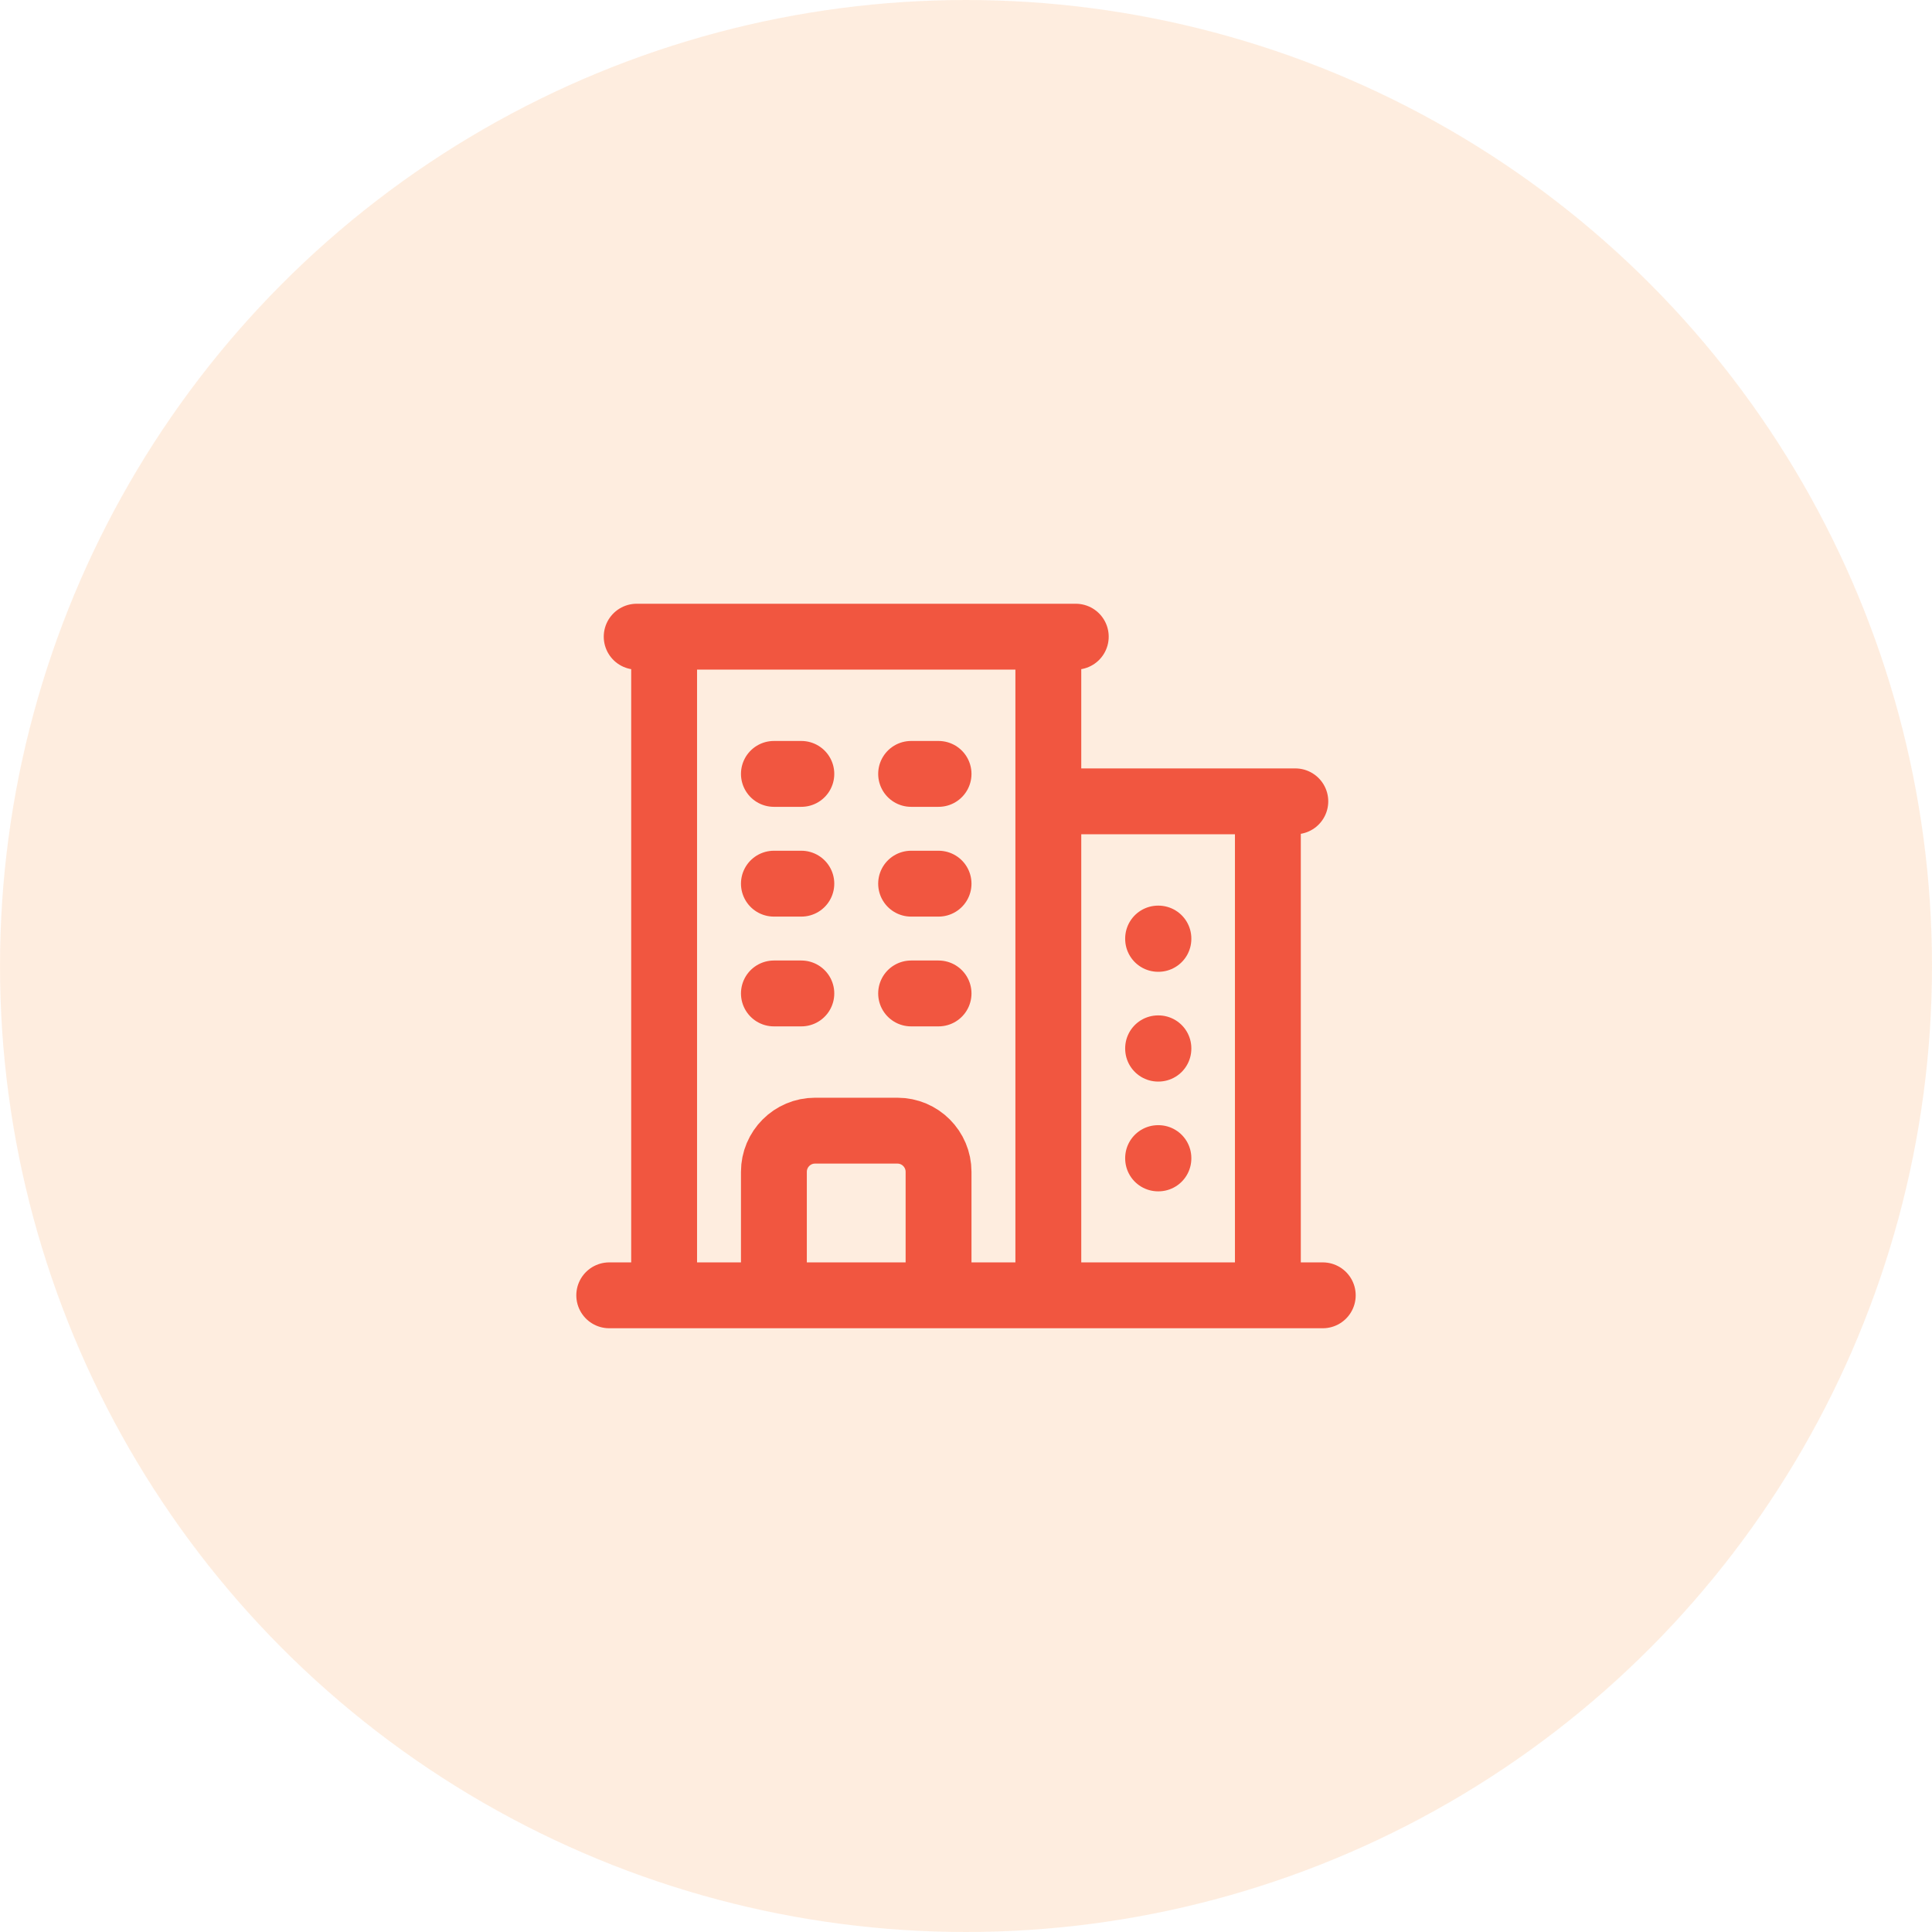 <svg width="44" height="44" viewBox="0 0 44 44" fill="none" xmlns="http://www.w3.org/2000/svg">
<circle cx="22" cy="22" r="22" fill="#FEDCC1" fill-opacity="0.5"/>
<path d="M13.875 29.5H30.125M15.125 14.5V29.5M23.875 14.5V29.5M28.875 18.25V29.5M17.625 17.625H18.25M17.625 20.125H18.25M17.625 22.625H18.25M20.75 17.625H21.375M20.75 20.125H21.375M20.75 22.625H21.375M17.625 29.5V26.688C17.625 26.17 18.045 25.75 18.562 25.75H20.438C20.955 25.75 21.375 26.17 21.375 26.688V29.5M14.5 14.5H24.5M23.875 18.25H29.5M26.375 21.375H26.382V21.382H26.375V21.375ZM26.375 23.875H26.382V23.882H26.375V23.875ZM26.375 26.375H26.382V26.382H26.375V26.375Z" stroke="#F15640" stroke-width="1.5" stroke-linecap="round" stroke-linejoin="round"/>
</svg>
